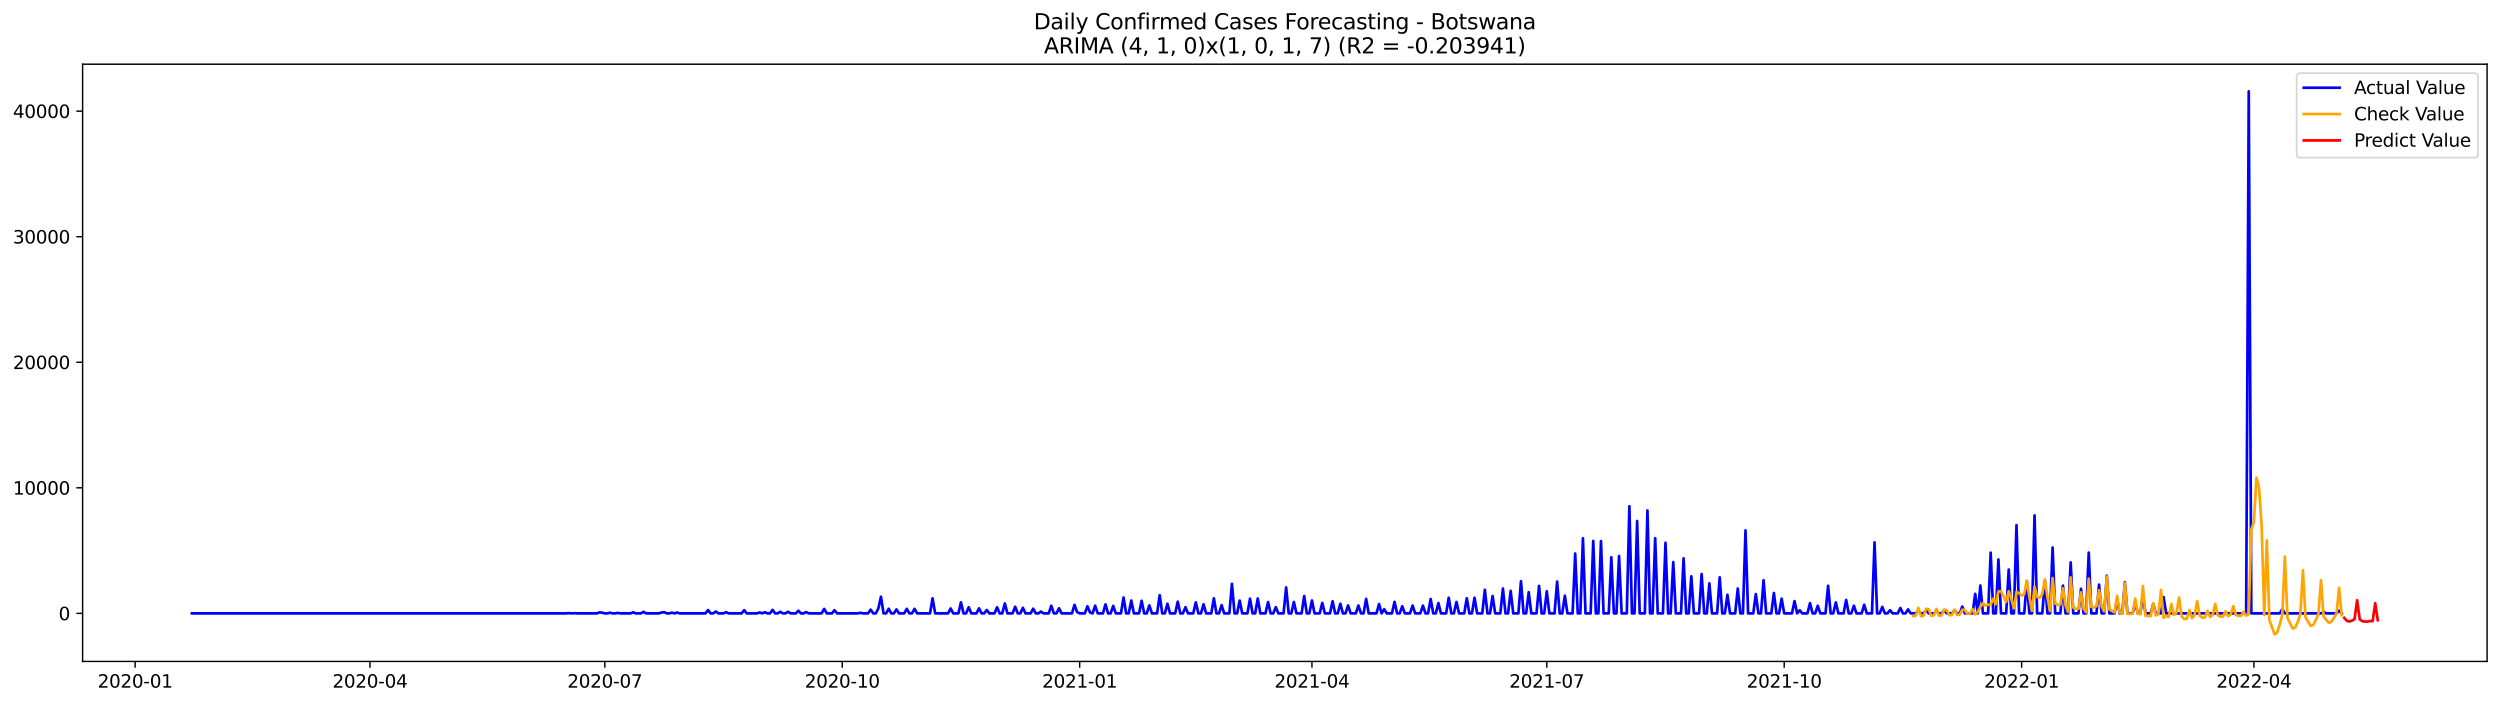 <?xml version="1.0" encoding="utf-8" standalone="no"?>
<!DOCTYPE svg PUBLIC "-//W3C//DTD SVG 1.1//EN"
  "http://www.w3.org/Graphics/SVG/1.1/DTD/svg11.dtd">
<svg xmlns:xlink="http://www.w3.org/1999/xlink" width="1392.412pt" height="392.274pt" viewBox="0 0 1392.412 392.274" xmlns="http://www.w3.org/2000/svg" version="1.1">
 <defs>
  <style type="text/css">*{stroke-linejoin: round; stroke-linecap: butt}</style>
 </defs>
 <g id="figure_1">
  <g id="patch_1">
   <path d="M 0 392.274 
L 1392.412 392.274 
L 1392.412 0 
L 0 0 
z
" style="fill: #ffffff"/>
  </g>
  <g id="axes_1">
   <g id="patch_2">
    <path d="M 46.013 368.396 
L 1385.213 368.396 
L 1385.213 35.755 
L 46.013 35.755 
z
" style="fill: #ffffff"/>
   </g>
   <g id="matplotlib.axis_1">
    <g id="xtick_1">
     <g id="line2d_1">
      <defs>
       <path id="m01d518f353" d="M 0 0 
L 0 3.5 
" style="stroke: #000000; stroke-width: 0.8"/>
      </defs>
      <g>
       <use xlink:href="#m01d518f353" x="75.263" y="368.396" style="stroke: #000000; stroke-width: 0.8"/>
      </g>
     </g>
     <g id="text_1">
      <!-- 2020-01 -->
      <g transform="translate(54.372 382.994)scale(0.1 -0.1)">
       <defs>
        <path id="DejaVuSans-32" d="M 1228 531 
L 3431 531 
L 3431 0 
L 469 0 
L 469 531 
Q 828 903 1448 1529 
Q 2069 2156 2228 2338 
Q 2531 2678 2651 2914 
Q 2772 3150 2772 3378 
Q 2772 3750 2511 3984 
Q 2250 4219 1831 4219 
Q 1534 4219 1204 4116 
Q 875 4013 500 3803 
L 500 4441 
Q 881 4594 1212 4672 
Q 1544 4750 1819 4750 
Q 2544 4750 2975 4387 
Q 3406 4025 3406 3419 
Q 3406 3131 3298 2873 
Q 3191 2616 2906 2266 
Q 2828 2175 2409 1742 
Q 1991 1309 1228 531 
z
" transform="scale(0.016)"/>
        <path id="DejaVuSans-30" d="M 2034 4250 
Q 1547 4250 1301 3770 
Q 1056 3291 1056 2328 
Q 1056 1369 1301 889 
Q 1547 409 2034 409 
Q 2525 409 2770 889 
Q 3016 1369 3016 2328 
Q 3016 3291 2770 3770 
Q 2525 4250 2034 4250 
z
M 2034 4750 
Q 2819 4750 3233 4129 
Q 3647 3509 3647 2328 
Q 3647 1150 3233 529 
Q 2819 -91 2034 -91 
Q 1250 -91 836 529 
Q 422 1150 422 2328 
Q 422 3509 836 4129 
Q 1250 4750 2034 4750 
z
" transform="scale(0.016)"/>
        <path id="DejaVuSans-2d" d="M 313 2009 
L 1997 2009 
L 1997 1497 
L 313 1497 
L 313 2009 
z
" transform="scale(0.016)"/>
        <path id="DejaVuSans-31" d="M 794 531 
L 1825 531 
L 1825 4091 
L 703 3866 
L 703 4441 
L 1819 4666 
L 2450 4666 
L 2450 531 
L 3481 531 
L 3481 0 
L 794 0 
L 794 531 
z
" transform="scale(0.016)"/>
       </defs>
       <use xlink:href="#DejaVuSans-32"/>
       <use xlink:href="#DejaVuSans-30" x="63.623"/>
       <use xlink:href="#DejaVuSans-32" x="127.246"/>
       <use xlink:href="#DejaVuSans-30" x="190.869"/>
       <use xlink:href="#DejaVuSans-2d" x="254.492"/>
       <use xlink:href="#DejaVuSans-30" x="290.576"/>
       <use xlink:href="#DejaVuSans-31" x="354.199"/>
      </g>
     </g>
    </g>
    <g id="xtick_2">
     <g id="line2d_2">
      <g>
       <use xlink:href="#m01d518f353" x="206.064" y="368.396" style="stroke: #000000; stroke-width: 0.8"/>
      </g>
     </g>
     <g id="text_2">
      <!-- 2020-04 -->
      <g transform="translate(185.173 382.994)scale(0.1 -0.1)">
       <defs>
        <path id="DejaVuSans-34" d="M 2419 4116 
L 825 1625 
L 2419 1625 
L 2419 4116 
z
M 2253 4666 
L 3047 4666 
L 3047 1625 
L 3713 1625 
L 3713 1100 
L 3047 1100 
L 3047 0 
L 2419 0 
L 2419 1100 
L 313 1100 
L 313 1709 
L 2253 4666 
z
" transform="scale(0.016)"/>
       </defs>
       <use xlink:href="#DejaVuSans-32"/>
       <use xlink:href="#DejaVuSans-30" x="63.623"/>
       <use xlink:href="#DejaVuSans-32" x="127.246"/>
       <use xlink:href="#DejaVuSans-30" x="190.869"/>
       <use xlink:href="#DejaVuSans-2d" x="254.492"/>
       <use xlink:href="#DejaVuSans-30" x="290.576"/>
       <use xlink:href="#DejaVuSans-34" x="354.199"/>
      </g>
     </g>
    </g>
    <g id="xtick_3">
     <g id="line2d_3">
      <g>
       <use xlink:href="#m01d518f353" x="336.865" y="368.396" style="stroke: #000000; stroke-width: 0.8"/>
      </g>
     </g>
     <g id="text_3">
      <!-- 2020-07 -->
      <g transform="translate(315.973 382.994)scale(0.1 -0.1)">
       <defs>
        <path id="DejaVuSans-37" d="M 525 4666 
L 3525 4666 
L 3525 4397 
L 1831 0 
L 1172 0 
L 2766 4134 
L 525 4134 
L 525 4666 
z
" transform="scale(0.016)"/>
       </defs>
       <use xlink:href="#DejaVuSans-32"/>
       <use xlink:href="#DejaVuSans-30" x="63.623"/>
       <use xlink:href="#DejaVuSans-32" x="127.246"/>
       <use xlink:href="#DejaVuSans-30" x="190.869"/>
       <use xlink:href="#DejaVuSans-2d" x="254.492"/>
       <use xlink:href="#DejaVuSans-30" x="290.576"/>
       <use xlink:href="#DejaVuSans-37" x="354.199"/>
      </g>
     </g>
    </g>
    <g id="xtick_4">
     <g id="line2d_4">
      <g>
       <use xlink:href="#m01d518f353" x="469.103" y="368.396" style="stroke: #000000; stroke-width: 0.8"/>
      </g>
     </g>
     <g id="text_4">
      <!-- 2020-10 -->
      <g transform="translate(448.212 382.994)scale(0.1 -0.1)">
       <use xlink:href="#DejaVuSans-32"/>
       <use xlink:href="#DejaVuSans-30" x="63.623"/>
       <use xlink:href="#DejaVuSans-32" x="127.246"/>
       <use xlink:href="#DejaVuSans-30" x="190.869"/>
       <use xlink:href="#DejaVuSans-2d" x="254.492"/>
       <use xlink:href="#DejaVuSans-31" x="290.576"/>
       <use xlink:href="#DejaVuSans-30" x="354.199"/>
      </g>
     </g>
    </g>
    <g id="xtick_5">
     <g id="line2d_5">
      <g>
       <use xlink:href="#m01d518f353" x="601.341" y="368.396" style="stroke: #000000; stroke-width: 0.8"/>
      </g>
     </g>
     <g id="text_5">
      <!-- 2021-01 -->
      <g transform="translate(580.45 382.994)scale(0.1 -0.1)">
       <use xlink:href="#DejaVuSans-32"/>
       <use xlink:href="#DejaVuSans-30" x="63.623"/>
       <use xlink:href="#DejaVuSans-32" x="127.246"/>
       <use xlink:href="#DejaVuSans-31" x="190.869"/>
       <use xlink:href="#DejaVuSans-2d" x="254.492"/>
       <use xlink:href="#DejaVuSans-30" x="290.576"/>
       <use xlink:href="#DejaVuSans-31" x="354.199"/>
      </g>
     </g>
    </g>
    <g id="xtick_6">
     <g id="line2d_6">
      <g>
       <use xlink:href="#m01d518f353" x="730.705" y="368.396" style="stroke: #000000; stroke-width: 0.8"/>
      </g>
     </g>
     <g id="text_6">
      <!-- 2021-04 -->
      <g transform="translate(709.814 382.994)scale(0.1 -0.1)">
       <use xlink:href="#DejaVuSans-32"/>
       <use xlink:href="#DejaVuSans-30" x="63.623"/>
       <use xlink:href="#DejaVuSans-32" x="127.246"/>
       <use xlink:href="#DejaVuSans-31" x="190.869"/>
       <use xlink:href="#DejaVuSans-2d" x="254.492"/>
       <use xlink:href="#DejaVuSans-30" x="290.576"/>
       <use xlink:href="#DejaVuSans-34" x="354.199"/>
      </g>
     </g>
    </g>
    <g id="xtick_7">
     <g id="line2d_7">
      <g>
       <use xlink:href="#m01d518f353" x="861.506" y="368.396" style="stroke: #000000; stroke-width: 0.8"/>
      </g>
     </g>
     <g id="text_7">
      <!-- 2021-07 -->
      <g transform="translate(840.614 382.994)scale(0.1 -0.1)">
       <use xlink:href="#DejaVuSans-32"/>
       <use xlink:href="#DejaVuSans-30" x="63.623"/>
       <use xlink:href="#DejaVuSans-32" x="127.246"/>
       <use xlink:href="#DejaVuSans-31" x="190.869"/>
       <use xlink:href="#DejaVuSans-2d" x="254.492"/>
       <use xlink:href="#DejaVuSans-30" x="290.576"/>
       <use xlink:href="#DejaVuSans-37" x="354.199"/>
      </g>
     </g>
    </g>
    <g id="xtick_8">
     <g id="line2d_8">
      <g>
       <use xlink:href="#m01d518f353" x="993.744" y="368.396" style="stroke: #000000; stroke-width: 0.8"/>
      </g>
     </g>
     <g id="text_8">
      <!-- 2021-10 -->
      <g transform="translate(972.853 382.994)scale(0.1 -0.1)">
       <use xlink:href="#DejaVuSans-32"/>
       <use xlink:href="#DejaVuSans-30" x="63.623"/>
       <use xlink:href="#DejaVuSans-32" x="127.246"/>
       <use xlink:href="#DejaVuSans-31" x="190.869"/>
       <use xlink:href="#DejaVuSans-2d" x="254.492"/>
       <use xlink:href="#DejaVuSans-31" x="290.576"/>
       <use xlink:href="#DejaVuSans-30" x="354.199"/>
      </g>
     </g>
    </g>
    <g id="xtick_9">
     <g id="line2d_9">
      <g>
       <use xlink:href="#m01d518f353" x="1125.982" y="368.396" style="stroke: #000000; stroke-width: 0.8"/>
      </g>
     </g>
     <g id="text_9">
      <!-- 2022-01 -->
      <g transform="translate(1105.091 382.994)scale(0.1 -0.1)">
       <use xlink:href="#DejaVuSans-32"/>
       <use xlink:href="#DejaVuSans-30" x="63.623"/>
       <use xlink:href="#DejaVuSans-32" x="127.246"/>
       <use xlink:href="#DejaVuSans-32" x="190.869"/>
       <use xlink:href="#DejaVuSans-2d" x="254.492"/>
       <use xlink:href="#DejaVuSans-30" x="290.576"/>
       <use xlink:href="#DejaVuSans-31" x="354.199"/>
      </g>
     </g>
    </g>
    <g id="xtick_10">
     <g id="line2d_10">
      <g>
       <use xlink:href="#m01d518f353" x="1255.346" y="368.396" style="stroke: #000000; stroke-width: 0.8"/>
      </g>
     </g>
     <g id="text_10">
      <!-- 2022-04 -->
      <g transform="translate(1234.454 382.994)scale(0.1 -0.1)">
       <use xlink:href="#DejaVuSans-32"/>
       <use xlink:href="#DejaVuSans-30" x="63.623"/>
       <use xlink:href="#DejaVuSans-32" x="127.246"/>
       <use xlink:href="#DejaVuSans-32" x="190.869"/>
       <use xlink:href="#DejaVuSans-2d" x="254.492"/>
       <use xlink:href="#DejaVuSans-30" x="290.576"/>
       <use xlink:href="#DejaVuSans-34" x="354.199"/>
      </g>
     </g>
    </g>
   </g>
   <g id="matplotlib.axis_2">
    <g id="ytick_1">
     <g id="line2d_11">
      <defs>
       <path id="m089f2772fc" d="M 0 0 
L -3.5 0 
" style="stroke: #000000; stroke-width: 0.8"/>
      </defs>
      <g>
       <use xlink:href="#m089f2772fc" x="46.013" y="341.623" style="stroke: #000000; stroke-width: 0.8"/>
      </g>
     </g>
     <g id="text_11">
      <!-- 0 -->
      <g transform="translate(32.65 345.422)scale(0.1 -0.1)">
       <use xlink:href="#DejaVuSans-30"/>
      </g>
     </g>
    </g>
    <g id="ytick_2">
     <g id="line2d_12">
      <g>
       <use xlink:href="#m089f2772fc" x="46.013" y="271.691" style="stroke: #000000; stroke-width: 0.8"/>
      </g>
     </g>
     <g id="text_12">
      <!-- 10000 -->
      <g transform="translate(7.2 275.49)scale(0.1 -0.1)">
       <use xlink:href="#DejaVuSans-31"/>
       <use xlink:href="#DejaVuSans-30" x="63.623"/>
       <use xlink:href="#DejaVuSans-30" x="127.246"/>
       <use xlink:href="#DejaVuSans-30" x="190.869"/>
       <use xlink:href="#DejaVuSans-30" x="254.492"/>
      </g>
     </g>
    </g>
    <g id="ytick_3">
     <g id="line2d_13">
      <g>
       <use xlink:href="#m089f2772fc" x="46.013" y="201.76" style="stroke: #000000; stroke-width: 0.8"/>
      </g>
     </g>
     <g id="text_13">
      <!-- 20000 -->
      <g transform="translate(7.2 205.559)scale(0.1 -0.1)">
       <use xlink:href="#DejaVuSans-32"/>
       <use xlink:href="#DejaVuSans-30" x="63.623"/>
       <use xlink:href="#DejaVuSans-30" x="127.246"/>
       <use xlink:href="#DejaVuSans-30" x="190.869"/>
       <use xlink:href="#DejaVuSans-30" x="254.492"/>
      </g>
     </g>
    </g>
    <g id="ytick_4">
     <g id="line2d_14">
      <g>
       <use xlink:href="#m089f2772fc" x="46.013" y="131.828" style="stroke: #000000; stroke-width: 0.8"/>
      </g>
     </g>
     <g id="text_14">
      <!-- 30000 -->
      <g transform="translate(7.2 135.627)scale(0.1 -0.1)">
       <defs>
        <path id="DejaVuSans-33" d="M 2597 2516 
Q 3050 2419 3304 2112 
Q 3559 1806 3559 1356 
Q 3559 666 3084 287 
Q 2609 -91 1734 -91 
Q 1441 -91 1130 -33 
Q 819 25 488 141 
L 488 750 
Q 750 597 1062 519 
Q 1375 441 1716 441 
Q 2309 441 2620 675 
Q 2931 909 2931 1356 
Q 2931 1769 2642 2001 
Q 2353 2234 1838 2234 
L 1294 2234 
L 1294 2753 
L 1863 2753 
Q 2328 2753 2575 2939 
Q 2822 3125 2822 3475 
Q 2822 3834 2567 4026 
Q 2313 4219 1838 4219 
Q 1578 4219 1281 4162 
Q 984 4106 628 3988 
L 628 4550 
Q 988 4650 1302 4700 
Q 1616 4750 1894 4750 
Q 2613 4750 3031 4423 
Q 3450 4097 3450 3541 
Q 3450 3153 3228 2886 
Q 3006 2619 2597 2516 
z
" transform="scale(0.016)"/>
       </defs>
       <use xlink:href="#DejaVuSans-33"/>
       <use xlink:href="#DejaVuSans-30" x="63.623"/>
       <use xlink:href="#DejaVuSans-30" x="127.246"/>
       <use xlink:href="#DejaVuSans-30" x="190.869"/>
       <use xlink:href="#DejaVuSans-30" x="254.492"/>
      </g>
     </g>
    </g>
    <g id="ytick_5">
     <g id="line2d_15">
      <g>
       <use xlink:href="#m089f2772fc" x="46.013" y="61.897" style="stroke: #000000; stroke-width: 0.8"/>
      </g>
     </g>
     <g id="text_15">
      <!-- 40000 -->
      <g transform="translate(7.2 65.696)scale(0.1 -0.1)">
       <use xlink:href="#DejaVuSans-34"/>
       <use xlink:href="#DejaVuSans-30" x="63.623"/>
       <use xlink:href="#DejaVuSans-30" x="127.246"/>
       <use xlink:href="#DejaVuSans-30" x="190.869"/>
       <use xlink:href="#DejaVuSans-30" x="254.492"/>
      </g>
     </g>
    </g>
   </g>
   <g id="line2d_16">
    <path d="M 106.885 341.623 
L 315.304 341.623 
L 316.742 341.49 
L 318.179 341.623 
L 319.616 341.553 
L 322.491 341.623 
L 332.553 341.623 
L 333.99 341.042 
L 335.427 341.259 
L 336.865 341.623 
L 338.302 341.623 
L 339.74 341.273 
L 341.177 341.623 
L 342.614 341.623 
L 344.052 341.364 
L 345.489 341.623 
L 351.239 341.623 
L 352.676 341.028 
L 354.113 341.623 
L 356.988 341.623 
L 358.425 340.762 
L 359.863 341.623 
L 367.05 341.623 
L 368.487 341.133 
L 369.924 340.965 
L 371.362 341.623 
L 372.799 341.623 
L 374.237 341.252 
L 375.674 341.623 
L 377.111 341.168 
L 378.549 341.623 
L 392.922 341.623 
L 394.36 339.79 
L 395.797 341.623 
L 397.234 341.623 
L 398.672 340.588 
L 400.109 341.623 
L 402.984 341.623 
L 404.421 340.965 
L 405.859 341.623 
L 413.046 341.623 
L 414.483 339.846 
L 415.92 341.623 
L 421.67 341.623 
L 423.107 341.126 
L 424.545 341.623 
L 425.982 340.986 
L 427.419 341.623 
L 428.857 341.623 
L 430.294 339.679 
L 431.731 341.623 
L 433.169 341.623 
L 434.606 340.755 
L 436.044 341.623 
L 437.481 341.623 
L 438.918 340.741 
L 440.356 341.623 
L 443.23 341.623 
L 444.668 340.147 
L 446.105 341.623 
L 447.543 341.623 
L 448.98 340.895 
L 450.417 341.623 
L 457.604 341.623 
L 459.042 339.147 
L 460.479 341.623 
L 463.354 341.623 
L 464.791 339.867 
L 466.228 341.623 
L 477.727 341.623 
L 479.165 341.294 
L 480.602 341.623 
L 483.477 341.623 
L 484.914 339.553 
L 486.352 341.623 
L 487.789 341.623 
L 489.226 338.832 
L 490.664 332.336 
L 492.101 341.623 
L 493.538 341.623 
L 494.976 339.056 
L 496.413 341.623 
L 497.851 341.623 
L 499.288 339.427 
L 500.725 341.623 
L 503.6 341.623 
L 505.037 339.105 
L 506.475 341.623 
L 507.912 341.623 
L 509.35 339.112 
L 510.787 341.623 
L 517.974 341.623 
L 519.411 333.28 
L 520.849 341.623 
L 528.035 341.623 
L 529.473 338.895 
L 530.91 341.623 
L 533.785 341.623 
L 535.222 335.483 
L 536.66 341.623 
L 538.097 341.623 
L 539.534 338.189 
L 540.972 341.623 
L 543.846 341.623 
L 545.284 338.839 
L 546.721 341.623 
L 548.159 341.623 
L 549.596 339.762 
L 551.033 341.623 
L 553.908 341.623 
L 555.345 338.238 
L 556.783 341.623 
L 558.22 341.623 
L 559.658 336.105 
L 561.095 341.623 
L 563.97 341.623 
L 565.407 337.937 
L 566.844 341.623 
L 568.282 341.623 
L 569.719 338.525 
L 571.157 341.623 
L 574.031 341.623 
L 575.469 339.021 
L 576.906 341.623 
L 578.343 341.623 
L 579.781 340.637 
L 581.218 341.623 
L 584.093 341.623 
L 585.53 337.371 
L 586.968 341.623 
L 588.405 341.623 
L 589.842 338.804 
L 591.28 341.623 
L 597.029 341.623 
L 598.467 336.902 
L 599.904 340.888 
L 601.341 341.623 
L 604.216 341.623 
L 605.654 337.685 
L 607.091 341.119 
L 608.528 341.623 
L 609.966 337.357 
L 611.403 341.623 
L 614.278 341.623 
L 615.715 336.602 
L 617.152 341.623 
L 618.59 341.623 
L 620.027 337.448 
L 621.465 341.623 
L 624.339 341.623 
L 625.777 332.776 
L 627.214 341.623 
L 628.651 341.623 
L 630.089 334.462 
L 631.526 341.623 
L 634.401 341.623 
L 635.838 334.602 
L 637.276 341.623 
L 638.713 341.623 
L 640.15 337.182 
L 641.588 341.623 
L 644.463 341.623 
L 645.9 331.518 
L 647.337 341.623 
L 648.775 341.623 
L 650.212 336.273 
L 651.649 341.623 
L 654.524 341.623 
L 655.962 335.105 
L 657.399 341.623 
L 658.836 341.623 
L 660.274 338.189 
L 661.711 341.623 
L 664.586 341.623 
L 666.023 335.497 
L 667.461 341.623 
L 668.898 341.623 
L 670.335 336.574 
L 671.773 341.623 
L 674.647 341.623 
L 676.085 333.252 
L 677.522 341.623 
L 678.96 341.623 
L 680.397 337.077 
L 681.834 341.623 
L 684.709 341.623 
L 686.146 325.147 
L 687.584 341.623 
L 689.021 341.623 
L 690.458 334.497 
L 691.896 341.623 
L 694.771 341.623 
L 696.208 333.469 
L 697.645 341.623 
L 699.083 341.623 
L 700.52 333.329 
L 701.957 341.623 
L 704.832 341.623 
L 706.27 335.322 
L 707.707 341.623 
L 709.144 341.623 
L 710.582 338.168 
L 712.019 341.623 
L 714.894 341.623 
L 716.331 327.175 
L 717.769 341.623 
L 719.206 341.623 
L 720.643 335.28 
L 722.081 341.623 
L 724.955 341.623 
L 726.393 331.958 
L 727.83 341.623 
L 729.268 341.623 
L 730.705 334.42 
L 732.142 341.623 
L 735.017 341.623 
L 736.454 335.804 
L 737.892 341.623 
L 740.767 341.623 
L 742.204 334.881 
L 743.641 341.623 
L 745.079 341.623 
L 746.516 336.238 
L 747.953 341.623 
L 749.391 341.623 
L 750.828 337.21 
L 752.265 341.623 
L 755.14 341.623 
L 756.578 337.238 
L 758.015 341.623 
L 759.452 341.623 
L 760.89 333.56 
L 762.327 341.623 
L 766.639 341.623 
L 768.077 336.413 
L 769.514 341.623 
L 770.951 339.287 
L 772.389 341.623 
L 775.263 341.623 
L 776.701 335.21 
L 778.138 341.623 
L 779.576 341.623 
L 781.013 337.665 
L 782.45 341.623 
L 785.325 341.623 
L 786.762 337.259 
L 788.2 341.623 
L 791.075 341.623 
L 792.512 337.322 
L 793.949 341.623 
L 795.387 341.623 
L 796.824 333.622 
L 798.261 341.623 
L 799.699 341.623 
L 801.136 335.888 
L 802.574 341.623 
L 805.448 341.623 
L 806.886 332.916 
L 808.323 341.623 
L 809.76 341.623 
L 811.198 335.287 
L 812.635 341.623 
L 815.51 341.623 
L 816.947 333.217 
L 818.385 341.623 
L 819.822 341.623 
L 821.259 332.923 
L 822.697 341.623 
L 825.572 341.623 
L 827.009 328.489 
L 828.446 341.623 
L 829.884 341.623 
L 831.321 331.937 
L 832.758 341.623 
L 835.633 341.623 
L 837.07 327.797 
L 838.508 341.623 
L 839.945 341.623 
L 841.383 329.105 
L 842.82 341.623 
L 845.695 341.623 
L 847.132 323.713 
L 848.569 341.623 
L 850.007 341.623 
L 851.444 329.846 
L 852.882 341.623 
L 855.756 341.623 
L 857.194 326.322 
L 858.631 341.623 
L 860.068 341.623 
L 861.506 329.294 
L 862.943 341.623 
L 865.818 341.623 
L 867.255 323.902 
L 868.693 341.623 
L 870.13 341.623 
L 871.567 331.755 
L 873.005 341.623 
L 875.88 341.623 
L 877.317 308.3 
L 878.754 341.623 
L 880.192 341.623 
L 881.629 299.804 
L 883.066 341.623 
L 885.941 341.623 
L 887.379 301.279 
L 888.816 341.623 
L 890.253 341.623 
L 891.691 301.377 
L 893.128 341.623 
L 896.003 341.623 
L 897.44 310.384 
L 898.877 341.623 
L 900.315 341.623 
L 901.752 309.692 
L 903.19 341.623 
L 906.064 341.623 
L 907.502 281.971 
L 908.939 341.623 
L 910.376 341.623 
L 911.814 290.195 
L 913.251 341.623 
L 916.126 341.623 
L 917.563 284.3 
L 919.001 341.623 
L 920.438 341.623 
L 921.875 299.755 
L 923.313 341.623 
L 926.188 341.623 
L 927.625 302.307 
L 929.062 341.623 
L 930.5 341.623 
L 931.937 313.084 
L 933.374 341.623 
L 936.249 341.623 
L 937.687 310.986 
L 939.124 341.623 
L 940.561 341.623 
L 941.999 320.986 
L 943.436 341.623 
L 946.311 341.623 
L 947.748 319.706 
L 949.186 341.623 
L 950.623 341.623 
L 952.06 324.909 
L 953.498 341.623 
L 956.372 341.623 
L 957.81 321.559 
L 959.247 341.623 
L 960.685 341.623 
L 962.122 331.28 
L 963.559 341.623 
L 966.434 341.623 
L 967.871 327.783 
L 969.309 341.623 
L 970.746 341.623 
L 972.183 295.412 
L 973.621 341.623 
L 976.496 341.623 
L 977.933 330.881 
L 979.37 341.623 
L 980.808 341.623 
L 982.245 323.168 
L 983.682 341.623 
L 986.557 341.623 
L 987.995 330.273 
L 989.432 341.623 
L 990.869 341.623 
L 992.307 333.441 
L 993.744 341.623 
L 998.056 341.623 
L 999.494 334.79 
L 1000.931 341.623 
L 1002.368 339.937 
L 1003.806 341.623 
L 1006.68 341.623 
L 1008.118 335.937 
L 1009.555 341.623 
L 1010.993 341.623 
L 1012.43 337.392 
L 1013.867 341.623 
L 1016.742 341.623 
L 1018.179 326.273 
L 1019.617 341.623 
L 1021.054 341.623 
L 1022.492 335.553 
L 1023.929 341.623 
L 1026.804 341.623 
L 1028.241 334.168 
L 1029.678 341.623 
L 1031.116 341.623 
L 1032.553 337.364 
L 1033.991 341.623 
L 1036.865 341.623 
L 1038.303 336.818 
L 1039.74 341.623 
L 1042.615 341.623 
L 1044.052 302.083 
L 1045.489 341.623 
L 1046.927 341.623 
L 1048.364 338.028 
L 1049.802 341.623 
L 1051.239 341.623 
L 1052.676 339.86 
L 1054.114 341.623 
L 1056.988 341.623 
L 1058.426 338.63 
L 1059.863 341.623 
L 1061.301 341.623 
L 1062.738 339.413 
L 1064.175 341.623 
L 1067.05 341.623 
L 1068.487 340.175 
L 1069.925 341.623 
L 1071.362 341.623 
L 1072.8 339.825 
L 1074.237 341.623 
L 1077.112 341.623 
L 1078.549 340.511 
L 1079.986 341.623 
L 1081.424 341.623 
L 1082.861 339.986 
L 1084.299 341.623 
L 1087.173 341.623 
L 1088.611 339.874 
L 1090.048 341.623 
L 1091.485 341.623 
L 1092.923 337.86 
L 1094.36 341.623 
L 1098.672 341.623 
L 1100.11 330.755 
L 1101.547 341.623 
L 1102.984 326.098 
L 1104.422 341.623 
L 1107.297 341.623 
L 1108.734 307.797 
L 1110.171 341.623 
L 1111.609 341.623 
L 1113.046 311.601 
L 1114.483 341.623 
L 1117.358 341.623 
L 1118.795 317.231 
L 1120.233 341.623 
L 1121.67 341.623 
L 1123.108 292.482 
L 1124.545 341.623 
L 1127.42 341.623 
L 1128.857 323.832 
L 1130.294 341.623 
L 1131.732 341.623 
L 1133.169 287.062 
L 1134.607 341.623 
L 1137.481 341.623 
L 1138.919 323.601 
L 1140.356 341.623 
L 1141.793 341.623 
L 1143.231 304.937 
L 1144.668 341.623 
L 1147.543 341.623 
L 1148.98 326.175 
L 1150.418 341.623 
L 1151.855 341.623 
L 1153.292 313.237 
L 1154.73 341.623 
L 1157.605 341.623 
L 1159.042 327.93 
L 1160.479 341.623 
L 1161.917 341.623 
L 1163.354 307.762 
L 1164.791 341.623 
L 1167.666 341.623 
L 1169.104 325.608 
L 1170.541 341.623 
L 1171.978 341.623 
L 1173.416 320.608 
L 1174.853 341.623 
L 1177.728 341.623 
L 1179.165 333.748 
L 1180.603 341.623 
L 1182.04 341.623 
L 1183.477 324.224 
L 1184.915 341.623 
L 1187.789 341.623 
L 1189.227 335.776 
L 1190.664 341.623 
L 1192.101 341.623 
L 1193.539 331.678 
L 1194.976 341.623 
L 1197.851 341.623 
L 1199.288 336.455 
L 1200.726 341.623 
L 1203.6 341.623 
L 1205.038 332.546 
L 1206.475 341.623 
L 1251.034 341.623 
L 1252.471 50.876 
L 1253.909 341.623 
L 1269.72 341.623 
L 1271.157 339.294 
L 1272.594 341.623 
L 1292.718 341.623 
L 1294.155 340.748 
L 1295.592 341.623 
L 1301.342 341.623 
L 1302.779 340.112 
L 1304.217 341.623 
L 1304.217 341.623 
" clip-path="url(#p3ccac9f587)" style="fill: none; stroke: #0000ff; stroke-width: 1.5; stroke-linecap: square"/>
   </g>
   <g id="line2d_17">
    <path d="M 1065.613 343.067 
L 1067.05 342.911 
L 1068.487 338.557 
L 1069.925 343.251 
L 1071.362 342.928 
L 1072.8 339.078 
L 1074.237 339.398 
L 1075.674 342.982 
L 1077.112 342.671 
L 1078.549 339.112 
L 1079.986 342.942 
L 1081.424 342.663 
L 1082.861 339.465 
L 1084.299 339.961 
L 1085.736 342.703 
L 1087.173 342.429 
L 1088.611 339.534 
L 1090.048 342.527 
L 1091.485 342.293 
L 1092.923 339.538 
L 1094.36 339.824 
L 1095.798 341.929 
L 1097.235 341.644 
L 1098.672 339.214 
L 1100.11 342.183 
L 1101.547 340.791 
L 1102.984 337.978 
L 1104.422 335.947 
L 1105.859 337.32 
L 1107.297 336.659 
L 1108.734 336.817 
L 1110.171 333.455 
L 1111.609 336.459 
L 1113.046 329.468 
L 1114.483 329.228 
L 1117.358 335.245 
L 1118.795 329.278 
L 1120.233 333.681 
L 1121.67 338.787 
L 1123.108 329.725 
L 1124.545 330.378 
L 1125.982 331.656 
L 1127.42 330.966 
L 1128.857 323.363 
L 1130.294 332.582 
L 1131.732 340.225 
L 1133.169 326.703 
L 1134.607 332.576 
L 1136.044 332.938 
L 1137.481 330.834 
L 1138.919 322.667 
L 1140.356 332.775 
L 1141.793 340.224 
L 1143.231 321.968 
L 1144.668 336.165 
L 1146.106 336.946 
L 1147.543 336.746 
L 1148.98 327.666 
L 1150.418 337.099 
L 1151.855 340.717 
L 1153.292 321.579 
L 1154.73 338.41 
L 1156.167 339.074 
L 1157.605 339.193 
L 1159.042 329.93 
L 1160.479 339.024 
L 1161.917 340.992 
L 1163.354 322.295 
L 1164.791 338.039 
L 1166.229 338.299 
L 1167.666 337.639 
L 1169.104 328.738 
L 1170.541 337.77 
L 1171.978 340.507 
L 1173.416 321.041 
L 1174.853 339.471 
L 1176.29 340.224 
L 1177.728 341.145 
L 1179.165 331.845 
L 1180.603 341.281 
L 1182.04 341.955 
L 1183.477 324.591 
L 1184.915 341.864 
L 1186.352 341.959 
L 1187.789 341.713 
L 1189.227 333.412 
L 1190.664 341.844 
L 1192.101 342.114 
L 1193.539 326.413 
L 1194.976 343.015 
L 1197.851 343.246 
L 1199.288 335.92 
L 1200.726 342.788 
L 1202.163 342.028 
L 1203.6 328.558 
L 1205.038 344.09 
L 1206.475 343.068 
L 1207.913 343.647 
L 1209.35 336.322 
L 1210.787 342.501 
L 1212.225 341.275 
L 1213.662 332.811 
L 1215.099 343.389 
L 1216.537 344.749 
L 1217.974 344.648 
L 1219.412 339.723 
L 1220.849 344.316 
L 1222.286 342.716 
L 1223.724 334.842 
L 1225.161 342.982 
L 1226.598 344.028 
L 1228.036 343.95 
L 1229.473 340.161 
L 1230.911 343.695 
L 1232.348 342.464 
L 1233.785 336.405 
L 1235.223 342.668 
L 1236.66 343.474 
L 1238.097 343.414 
L 1239.535 340.498 
L 1240.972 343.217 
L 1242.41 342.27 
L 1243.847 337.608 
L 1245.284 342.427 
L 1246.722 343.047 
L 1248.159 343.001 
L 1249.596 340.757 
L 1251.034 342.849 
L 1252.471 342.121 
L 1253.909 294.934 
L 1255.346 290.603 
L 1256.783 266.066 
L 1258.221 271.732 
L 1259.658 293.051 
L 1261.095 342.567 
L 1262.533 301.004 
L 1263.97 345.394 
L 1266.845 353.276 
L 1268.282 352.444 
L 1269.72 347.866 
L 1271.157 342.349 
L 1272.594 310.02 
L 1274.032 344.111 
L 1276.906 350.021 
L 1278.344 349.566 
L 1279.781 346.427 
L 1281.219 341.853 
L 1282.656 317.624 
L 1284.093 343.914 
L 1286.968 348.602 
L 1288.405 348.084 
L 1289.843 345.319 
L 1291.28 341.8 
L 1292.718 323.157 
L 1294.155 343.386 
L 1297.03 346.837 
L 1298.467 346.364 
L 1299.904 344.253 
L 1301.342 341.615 
L 1302.779 327.414 
L 1304.217 342.629 
L 1304.217 342.629 
" clip-path="url(#p3ccac9f587)" style="fill: none; stroke: #ffa500; stroke-width: 1.5; stroke-linecap: square"/>
   </g>
   <g id="line2d_18">
    <path d="M 1305.654 344.144 
L 1307.091 345.756 
L 1308.529 346.179 
L 1309.966 345.674 
L 1311.403 344.87 
L 1312.841 334.309 
L 1314.278 344.945 
L 1315.716 345.957 
L 1317.153 346.176 
L 1318.59 346.214 
L 1320.028 345.888 
L 1321.465 345.997 
L 1322.902 335.925 
L 1324.34 345.434 
" clip-path="url(#p3ccac9f587)" style="fill: none; stroke: #ff0000; stroke-width: 1.5; stroke-linecap: square"/>
   </g>
   <g id="patch_3">
    <path d="M 46.013 368.396 
L 46.013 35.755 
" style="fill: none; stroke: #000000; stroke-width: 0.8; stroke-linejoin: miter; stroke-linecap: square"/>
   </g>
   <g id="patch_4">
    <path d="M 1385.213 368.396 
L 1385.213 35.755 
" style="fill: none; stroke: #000000; stroke-width: 0.8; stroke-linejoin: miter; stroke-linecap: square"/>
   </g>
   <g id="patch_5">
    <path d="M 46.013 368.396 
L 1385.213 368.396 
" style="fill: none; stroke: #000000; stroke-width: 0.8; stroke-linejoin: miter; stroke-linecap: square"/>
   </g>
   <g id="patch_6">
    <path d="M 46.013 35.755 
L 1385.213 35.755 
" style="fill: none; stroke: #000000; stroke-width: 0.8; stroke-linejoin: miter; stroke-linecap: square"/>
   </g>
   <g id="text_16">
    <!-- Daily Confirmed Cases Forecasting - Botswana -->
    <g transform="translate(575.783 16.318)scale(0.12 -0.12)">
     <defs>
      <path id="DejaVuSans-44" d="M 1259 4147 
L 1259 519 
L 2022 519 
Q 2988 519 3436 956 
Q 3884 1394 3884 2338 
Q 3884 3275 3436 3711 
Q 2988 4147 2022 4147 
L 1259 4147 
z
M 628 4666 
L 1925 4666 
Q 3281 4666 3915 4102 
Q 4550 3538 4550 2338 
Q 4550 1131 3912 565 
Q 3275 0 1925 0 
L 628 0 
L 628 4666 
z
" transform="scale(0.016)"/>
      <path id="DejaVuSans-61" d="M 2194 1759 
Q 1497 1759 1228 1600 
Q 959 1441 959 1056 
Q 959 750 1161 570 
Q 1363 391 1709 391 
Q 2188 391 2477 730 
Q 2766 1069 2766 1631 
L 2766 1759 
L 2194 1759 
z
M 3341 1997 
L 3341 0 
L 2766 0 
L 2766 531 
Q 2569 213 2275 61 
Q 1981 -91 1556 -91 
Q 1019 -91 701 211 
Q 384 513 384 1019 
Q 384 1609 779 1909 
Q 1175 2209 1959 2209 
L 2766 2209 
L 2766 2266 
Q 2766 2663 2505 2880 
Q 2244 3097 1772 3097 
Q 1472 3097 1187 3025 
Q 903 2953 641 2809 
L 641 3341 
Q 956 3463 1253 3523 
Q 1550 3584 1831 3584 
Q 2591 3584 2966 3190 
Q 3341 2797 3341 1997 
z
" transform="scale(0.016)"/>
      <path id="DejaVuSans-69" d="M 603 3500 
L 1178 3500 
L 1178 0 
L 603 0 
L 603 3500 
z
M 603 4863 
L 1178 4863 
L 1178 4134 
L 603 4134 
L 603 4863 
z
" transform="scale(0.016)"/>
      <path id="DejaVuSans-6c" d="M 603 4863 
L 1178 4863 
L 1178 0 
L 603 0 
L 603 4863 
z
" transform="scale(0.016)"/>
      <path id="DejaVuSans-79" d="M 2059 -325 
Q 1816 -950 1584 -1140 
Q 1353 -1331 966 -1331 
L 506 -1331 
L 506 -850 
L 844 -850 
Q 1081 -850 1212 -737 
Q 1344 -625 1503 -206 
L 1606 56 
L 191 3500 
L 800 3500 
L 1894 763 
L 2988 3500 
L 3597 3500 
L 2059 -325 
z
" transform="scale(0.016)"/>
      <path id="DejaVuSans-20" transform="scale(0.016)"/>
      <path id="DejaVuSans-43" d="M 4122 4306 
L 4122 3641 
Q 3803 3938 3442 4084 
Q 3081 4231 2675 4231 
Q 1875 4231 1450 3742 
Q 1025 3253 1025 2328 
Q 1025 1406 1450 917 
Q 1875 428 2675 428 
Q 3081 428 3442 575 
Q 3803 722 4122 1019 
L 4122 359 
Q 3791 134 3420 21 
Q 3050 -91 2638 -91 
Q 1578 -91 968 557 
Q 359 1206 359 2328 
Q 359 3453 968 4101 
Q 1578 4750 2638 4750 
Q 3056 4750 3426 4639 
Q 3797 4528 4122 4306 
z
" transform="scale(0.016)"/>
      <path id="DejaVuSans-6f" d="M 1959 3097 
Q 1497 3097 1228 2736 
Q 959 2375 959 1747 
Q 959 1119 1226 758 
Q 1494 397 1959 397 
Q 2419 397 2687 759 
Q 2956 1122 2956 1747 
Q 2956 2369 2687 2733 
Q 2419 3097 1959 3097 
z
M 1959 3584 
Q 2709 3584 3137 3096 
Q 3566 2609 3566 1747 
Q 3566 888 3137 398 
Q 2709 -91 1959 -91 
Q 1206 -91 779 398 
Q 353 888 353 1747 
Q 353 2609 779 3096 
Q 1206 3584 1959 3584 
z
" transform="scale(0.016)"/>
      <path id="DejaVuSans-6e" d="M 3513 2113 
L 3513 0 
L 2938 0 
L 2938 2094 
Q 2938 2591 2744 2837 
Q 2550 3084 2163 3084 
Q 1697 3084 1428 2787 
Q 1159 2491 1159 1978 
L 1159 0 
L 581 0 
L 581 3500 
L 1159 3500 
L 1159 2956 
Q 1366 3272 1645 3428 
Q 1925 3584 2291 3584 
Q 2894 3584 3203 3211 
Q 3513 2838 3513 2113 
z
" transform="scale(0.016)"/>
      <path id="DejaVuSans-66" d="M 2375 4863 
L 2375 4384 
L 1825 4384 
Q 1516 4384 1395 4259 
Q 1275 4134 1275 3809 
L 1275 3500 
L 2222 3500 
L 2222 3053 
L 1275 3053 
L 1275 0 
L 697 0 
L 697 3053 
L 147 3053 
L 147 3500 
L 697 3500 
L 697 3744 
Q 697 4328 969 4595 
Q 1241 4863 1831 4863 
L 2375 4863 
z
" transform="scale(0.016)"/>
      <path id="DejaVuSans-72" d="M 2631 2963 
Q 2534 3019 2420 3045 
Q 2306 3072 2169 3072 
Q 1681 3072 1420 2755 
Q 1159 2438 1159 1844 
L 1159 0 
L 581 0 
L 581 3500 
L 1159 3500 
L 1159 2956 
Q 1341 3275 1631 3429 
Q 1922 3584 2338 3584 
Q 2397 3584 2469 3576 
Q 2541 3569 2628 3553 
L 2631 2963 
z
" transform="scale(0.016)"/>
      <path id="DejaVuSans-6d" d="M 3328 2828 
Q 3544 3216 3844 3400 
Q 4144 3584 4550 3584 
Q 5097 3584 5394 3201 
Q 5691 2819 5691 2113 
L 5691 0 
L 5113 0 
L 5113 2094 
Q 5113 2597 4934 2840 
Q 4756 3084 4391 3084 
Q 3944 3084 3684 2787 
Q 3425 2491 3425 1978 
L 3425 0 
L 2847 0 
L 2847 2094 
Q 2847 2600 2669 2842 
Q 2491 3084 2119 3084 
Q 1678 3084 1418 2786 
Q 1159 2488 1159 1978 
L 1159 0 
L 581 0 
L 581 3500 
L 1159 3500 
L 1159 2956 
Q 1356 3278 1631 3431 
Q 1906 3584 2284 3584 
Q 2666 3584 2933 3390 
Q 3200 3197 3328 2828 
z
" transform="scale(0.016)"/>
      <path id="DejaVuSans-65" d="M 3597 1894 
L 3597 1613 
L 953 1613 
Q 991 1019 1311 708 
Q 1631 397 2203 397 
Q 2534 397 2845 478 
Q 3156 559 3463 722 
L 3463 178 
Q 3153 47 2828 -22 
Q 2503 -91 2169 -91 
Q 1331 -91 842 396 
Q 353 884 353 1716 
Q 353 2575 817 3079 
Q 1281 3584 2069 3584 
Q 2775 3584 3186 3129 
Q 3597 2675 3597 1894 
z
M 3022 2063 
Q 3016 2534 2758 2815 
Q 2500 3097 2075 3097 
Q 1594 3097 1305 2825 
Q 1016 2553 972 2059 
L 3022 2063 
z
" transform="scale(0.016)"/>
      <path id="DejaVuSans-64" d="M 2906 2969 
L 2906 4863 
L 3481 4863 
L 3481 0 
L 2906 0 
L 2906 525 
Q 2725 213 2448 61 
Q 2172 -91 1784 -91 
Q 1150 -91 751 415 
Q 353 922 353 1747 
Q 353 2572 751 3078 
Q 1150 3584 1784 3584 
Q 2172 3584 2448 3432 
Q 2725 3281 2906 2969 
z
M 947 1747 
Q 947 1113 1208 752 
Q 1469 391 1925 391 
Q 2381 391 2643 752 
Q 2906 1113 2906 1747 
Q 2906 2381 2643 2742 
Q 2381 3103 1925 3103 
Q 1469 3103 1208 2742 
Q 947 2381 947 1747 
z
" transform="scale(0.016)"/>
      <path id="DejaVuSans-73" d="M 2834 3397 
L 2834 2853 
Q 2591 2978 2328 3040 
Q 2066 3103 1784 3103 
Q 1356 3103 1142 2972 
Q 928 2841 928 2578 
Q 928 2378 1081 2264 
Q 1234 2150 1697 2047 
L 1894 2003 
Q 2506 1872 2764 1633 
Q 3022 1394 3022 966 
Q 3022 478 2636 193 
Q 2250 -91 1575 -91 
Q 1294 -91 989 -36 
Q 684 19 347 128 
L 347 722 
Q 666 556 975 473 
Q 1284 391 1588 391 
Q 1994 391 2212 530 
Q 2431 669 2431 922 
Q 2431 1156 2273 1281 
Q 2116 1406 1581 1522 
L 1381 1569 
Q 847 1681 609 1914 
Q 372 2147 372 2553 
Q 372 3047 722 3315 
Q 1072 3584 1716 3584 
Q 2034 3584 2315 3537 
Q 2597 3491 2834 3397 
z
" transform="scale(0.016)"/>
      <path id="DejaVuSans-46" d="M 628 4666 
L 3309 4666 
L 3309 4134 
L 1259 4134 
L 1259 2759 
L 3109 2759 
L 3109 2228 
L 1259 2228 
L 1259 0 
L 628 0 
L 628 4666 
z
" transform="scale(0.016)"/>
      <path id="DejaVuSans-63" d="M 3122 3366 
L 3122 2828 
Q 2878 2963 2633 3030 
Q 2388 3097 2138 3097 
Q 1578 3097 1268 2742 
Q 959 2388 959 1747 
Q 959 1106 1268 751 
Q 1578 397 2138 397 
Q 2388 397 2633 464 
Q 2878 531 3122 666 
L 3122 134 
Q 2881 22 2623 -34 
Q 2366 -91 2075 -91 
Q 1284 -91 818 406 
Q 353 903 353 1747 
Q 353 2603 823 3093 
Q 1294 3584 2113 3584 
Q 2378 3584 2631 3529 
Q 2884 3475 3122 3366 
z
" transform="scale(0.016)"/>
      <path id="DejaVuSans-74" d="M 1172 4494 
L 1172 3500 
L 2356 3500 
L 2356 3053 
L 1172 3053 
L 1172 1153 
Q 1172 725 1289 603 
Q 1406 481 1766 481 
L 2356 481 
L 2356 0 
L 1766 0 
Q 1100 0 847 248 
Q 594 497 594 1153 
L 594 3053 
L 172 3053 
L 172 3500 
L 594 3500 
L 594 4494 
L 1172 4494 
z
" transform="scale(0.016)"/>
      <path id="DejaVuSans-67" d="M 2906 1791 
Q 2906 2416 2648 2759 
Q 2391 3103 1925 3103 
Q 1463 3103 1205 2759 
Q 947 2416 947 1791 
Q 947 1169 1205 825 
Q 1463 481 1925 481 
Q 2391 481 2648 825 
Q 2906 1169 2906 1791 
z
M 3481 434 
Q 3481 -459 3084 -895 
Q 2688 -1331 1869 -1331 
Q 1566 -1331 1297 -1286 
Q 1028 -1241 775 -1147 
L 775 -588 
Q 1028 -725 1275 -790 
Q 1522 -856 1778 -856 
Q 2344 -856 2625 -561 
Q 2906 -266 2906 331 
L 2906 616 
Q 2728 306 2450 153 
Q 2172 0 1784 0 
Q 1141 0 747 490 
Q 353 981 353 1791 
Q 353 2603 747 3093 
Q 1141 3584 1784 3584 
Q 2172 3584 2450 3431 
Q 2728 3278 2906 2969 
L 2906 3500 
L 3481 3500 
L 3481 434 
z
" transform="scale(0.016)"/>
      <path id="DejaVuSans-42" d="M 1259 2228 
L 1259 519 
L 2272 519 
Q 2781 519 3026 730 
Q 3272 941 3272 1375 
Q 3272 1813 3026 2020 
Q 2781 2228 2272 2228 
L 1259 2228 
z
M 1259 4147 
L 1259 2741 
L 2194 2741 
Q 2656 2741 2882 2914 
Q 3109 3088 3109 3444 
Q 3109 3797 2882 3972 
Q 2656 4147 2194 4147 
L 1259 4147 
z
M 628 4666 
L 2241 4666 
Q 2963 4666 3353 4366 
Q 3744 4066 3744 3513 
Q 3744 3084 3544 2831 
Q 3344 2578 2956 2516 
Q 3422 2416 3680 2098 
Q 3938 1781 3938 1306 
Q 3938 681 3513 340 
Q 3088 0 2303 0 
L 628 0 
L 628 4666 
z
" transform="scale(0.016)"/>
      <path id="DejaVuSans-77" d="M 269 3500 
L 844 3500 
L 1563 769 
L 2278 3500 
L 2956 3500 
L 3675 769 
L 4391 3500 
L 4966 3500 
L 4050 0 
L 3372 0 
L 2619 2869 
L 1863 0 
L 1184 0 
L 269 3500 
z
" transform="scale(0.016)"/>
     </defs>
     <use xlink:href="#DejaVuSans-44"/>
     <use xlink:href="#DejaVuSans-61" x="77.002"/>
     <use xlink:href="#DejaVuSans-69" x="138.281"/>
     <use xlink:href="#DejaVuSans-6c" x="166.064"/>
     <use xlink:href="#DejaVuSans-79" x="193.848"/>
     <use xlink:href="#DejaVuSans-20" x="253.027"/>
     <use xlink:href="#DejaVuSans-43" x="284.814"/>
     <use xlink:href="#DejaVuSans-6f" x="354.639"/>
     <use xlink:href="#DejaVuSans-6e" x="415.82"/>
     <use xlink:href="#DejaVuSans-66" x="479.199"/>
     <use xlink:href="#DejaVuSans-69" x="514.404"/>
     <use xlink:href="#DejaVuSans-72" x="542.188"/>
     <use xlink:href="#DejaVuSans-6d" x="581.551"/>
     <use xlink:href="#DejaVuSans-65" x="678.963"/>
     <use xlink:href="#DejaVuSans-64" x="740.486"/>
     <use xlink:href="#DejaVuSans-20" x="803.963"/>
     <use xlink:href="#DejaVuSans-43" x="835.75"/>
     <use xlink:href="#DejaVuSans-61" x="905.574"/>
     <use xlink:href="#DejaVuSans-73" x="966.854"/>
     <use xlink:href="#DejaVuSans-65" x="1018.953"/>
     <use xlink:href="#DejaVuSans-73" x="1080.477"/>
     <use xlink:href="#DejaVuSans-20" x="1132.576"/>
     <use xlink:href="#DejaVuSans-46" x="1164.363"/>
     <use xlink:href="#DejaVuSans-6f" x="1218.258"/>
     <use xlink:href="#DejaVuSans-72" x="1279.439"/>
     <use xlink:href="#DejaVuSans-65" x="1318.303"/>
     <use xlink:href="#DejaVuSans-63" x="1379.826"/>
     <use xlink:href="#DejaVuSans-61" x="1434.807"/>
     <use xlink:href="#DejaVuSans-73" x="1496.086"/>
     <use xlink:href="#DejaVuSans-74" x="1548.186"/>
     <use xlink:href="#DejaVuSans-69" x="1587.395"/>
     <use xlink:href="#DejaVuSans-6e" x="1615.178"/>
     <use xlink:href="#DejaVuSans-67" x="1678.557"/>
     <use xlink:href="#DejaVuSans-20" x="1742.033"/>
     <use xlink:href="#DejaVuSans-2d" x="1773.82"/>
     <use xlink:href="#DejaVuSans-20" x="1809.904"/>
     <use xlink:href="#DejaVuSans-42" x="1841.691"/>
     <use xlink:href="#DejaVuSans-6f" x="1910.295"/>
     <use xlink:href="#DejaVuSans-74" x="1971.477"/>
     <use xlink:href="#DejaVuSans-73" x="2010.686"/>
     <use xlink:href="#DejaVuSans-77" x="2062.785"/>
     <use xlink:href="#DejaVuSans-61" x="2144.572"/>
     <use xlink:href="#DejaVuSans-6e" x="2205.852"/>
     <use xlink:href="#DejaVuSans-61" x="2269.23"/>
    </g>
    <!-- ARIMA (4, 1, 0)x(1, 0, 1, 7) (R2 = -0.203941) -->
    <g transform="translate(581.464 29.756)scale(0.12 -0.12)">
     <defs>
      <path id="DejaVuSans-41" d="M 2188 4044 
L 1331 1722 
L 3047 1722 
L 2188 4044 
z
M 1831 4666 
L 2547 4666 
L 4325 0 
L 3669 0 
L 3244 1197 
L 1141 1197 
L 716 0 
L 50 0 
L 1831 4666 
z
" transform="scale(0.016)"/>
      <path id="DejaVuSans-52" d="M 2841 2188 
Q 3044 2119 3236 1894 
Q 3428 1669 3622 1275 
L 4263 0 
L 3584 0 
L 2988 1197 
Q 2756 1666 2539 1819 
Q 2322 1972 1947 1972 
L 1259 1972 
L 1259 0 
L 628 0 
L 628 4666 
L 2053 4666 
Q 2853 4666 3247 4331 
Q 3641 3997 3641 3322 
Q 3641 2881 3436 2590 
Q 3231 2300 2841 2188 
z
M 1259 4147 
L 1259 2491 
L 2053 2491 
Q 2509 2491 2742 2702 
Q 2975 2913 2975 3322 
Q 2975 3731 2742 3939 
Q 2509 4147 2053 4147 
L 1259 4147 
z
" transform="scale(0.016)"/>
      <path id="DejaVuSans-49" d="M 628 4666 
L 1259 4666 
L 1259 0 
L 628 0 
L 628 4666 
z
" transform="scale(0.016)"/>
      <path id="DejaVuSans-4d" d="M 628 4666 
L 1569 4666 
L 2759 1491 
L 3956 4666 
L 4897 4666 
L 4897 0 
L 4281 0 
L 4281 4097 
L 3078 897 
L 2444 897 
L 1241 4097 
L 1241 0 
L 628 0 
L 628 4666 
z
" transform="scale(0.016)"/>
      <path id="DejaVuSans-28" d="M 1984 4856 
Q 1566 4138 1362 3434 
Q 1159 2731 1159 2009 
Q 1159 1288 1364 580 
Q 1569 -128 1984 -844 
L 1484 -844 
Q 1016 -109 783 600 
Q 550 1309 550 2009 
Q 550 2706 781 3412 
Q 1013 4119 1484 4856 
L 1984 4856 
z
" transform="scale(0.016)"/>
      <path id="DejaVuSans-2c" d="M 750 794 
L 1409 794 
L 1409 256 
L 897 -744 
L 494 -744 
L 750 256 
L 750 794 
z
" transform="scale(0.016)"/>
      <path id="DejaVuSans-29" d="M 513 4856 
L 1013 4856 
Q 1481 4119 1714 3412 
Q 1947 2706 1947 2009 
Q 1947 1309 1714 600 
Q 1481 -109 1013 -844 
L 513 -844 
Q 928 -128 1133 580 
Q 1338 1288 1338 2009 
Q 1338 2731 1133 3434 
Q 928 4138 513 4856 
z
" transform="scale(0.016)"/>
      <path id="DejaVuSans-78" d="M 3513 3500 
L 2247 1797 
L 3578 0 
L 2900 0 
L 1881 1375 
L 863 0 
L 184 0 
L 1544 1831 
L 300 3500 
L 978 3500 
L 1906 2253 
L 2834 3500 
L 3513 3500 
z
" transform="scale(0.016)"/>
      <path id="DejaVuSans-3d" d="M 678 2906 
L 4684 2906 
L 4684 2381 
L 678 2381 
L 678 2906 
z
M 678 1631 
L 4684 1631 
L 4684 1100 
L 678 1100 
L 678 1631 
z
" transform="scale(0.016)"/>
      <path id="DejaVuSans-2e" d="M 684 794 
L 1344 794 
L 1344 0 
L 684 0 
L 684 794 
z
" transform="scale(0.016)"/>
      <path id="DejaVuSans-39" d="M 703 97 
L 703 672 
Q 941 559 1184 500 
Q 1428 441 1663 441 
Q 2288 441 2617 861 
Q 2947 1281 2994 2138 
Q 2813 1869 2534 1725 
Q 2256 1581 1919 1581 
Q 1219 1581 811 2004 
Q 403 2428 403 3163 
Q 403 3881 828 4315 
Q 1253 4750 1959 4750 
Q 2769 4750 3195 4129 
Q 3622 3509 3622 2328 
Q 3622 1225 3098 567 
Q 2575 -91 1691 -91 
Q 1453 -91 1209 -44 
Q 966 3 703 97 
z
M 1959 2075 
Q 2384 2075 2632 2365 
Q 2881 2656 2881 3163 
Q 2881 3666 2632 3958 
Q 2384 4250 1959 4250 
Q 1534 4250 1286 3958 
Q 1038 3666 1038 3163 
Q 1038 2656 1286 2365 
Q 1534 2075 1959 2075 
z
" transform="scale(0.016)"/>
     </defs>
     <use xlink:href="#DejaVuSans-41"/>
     <use xlink:href="#DejaVuSans-52" x="68.408"/>
     <use xlink:href="#DejaVuSans-49" x="137.891"/>
     <use xlink:href="#DejaVuSans-4d" x="167.383"/>
     <use xlink:href="#DejaVuSans-41" x="253.662"/>
     <use xlink:href="#DejaVuSans-20" x="322.07"/>
     <use xlink:href="#DejaVuSans-28" x="353.857"/>
     <use xlink:href="#DejaVuSans-34" x="392.871"/>
     <use xlink:href="#DejaVuSans-2c" x="456.494"/>
     <use xlink:href="#DejaVuSans-20" x="488.281"/>
     <use xlink:href="#DejaVuSans-31" x="520.068"/>
     <use xlink:href="#DejaVuSans-2c" x="583.691"/>
     <use xlink:href="#DejaVuSans-20" x="615.479"/>
     <use xlink:href="#DejaVuSans-30" x="647.266"/>
     <use xlink:href="#DejaVuSans-29" x="710.889"/>
     <use xlink:href="#DejaVuSans-78" x="749.902"/>
     <use xlink:href="#DejaVuSans-28" x="809.082"/>
     <use xlink:href="#DejaVuSans-31" x="848.096"/>
     <use xlink:href="#DejaVuSans-2c" x="911.719"/>
     <use xlink:href="#DejaVuSans-20" x="943.506"/>
     <use xlink:href="#DejaVuSans-30" x="975.293"/>
     <use xlink:href="#DejaVuSans-2c" x="1038.916"/>
     <use xlink:href="#DejaVuSans-20" x="1070.703"/>
     <use xlink:href="#DejaVuSans-31" x="1102.49"/>
     <use xlink:href="#DejaVuSans-2c" x="1166.113"/>
     <use xlink:href="#DejaVuSans-20" x="1197.9"/>
     <use xlink:href="#DejaVuSans-37" x="1229.688"/>
     <use xlink:href="#DejaVuSans-29" x="1293.311"/>
     <use xlink:href="#DejaVuSans-20" x="1332.324"/>
     <use xlink:href="#DejaVuSans-28" x="1364.111"/>
     <use xlink:href="#DejaVuSans-52" x="1403.125"/>
     <use xlink:href="#DejaVuSans-32" x="1472.607"/>
     <use xlink:href="#DejaVuSans-20" x="1536.23"/>
     <use xlink:href="#DejaVuSans-3d" x="1568.018"/>
     <use xlink:href="#DejaVuSans-20" x="1651.807"/>
     <use xlink:href="#DejaVuSans-2d" x="1683.594"/>
     <use xlink:href="#DejaVuSans-30" x="1719.678"/>
     <use xlink:href="#DejaVuSans-2e" x="1783.301"/>
     <use xlink:href="#DejaVuSans-32" x="1815.088"/>
     <use xlink:href="#DejaVuSans-30" x="1878.711"/>
     <use xlink:href="#DejaVuSans-33" x="1942.334"/>
     <use xlink:href="#DejaVuSans-39" x="2005.957"/>
     <use xlink:href="#DejaVuSans-34" x="2069.58"/>
     <use xlink:href="#DejaVuSans-31" x="2133.203"/>
     <use xlink:href="#DejaVuSans-29" x="2196.826"/>
    </g>
   </g>
   <g id="legend_1">
    <g id="patch_7">
     <path d="M 1281.133 87.79 
L 1378.213 87.79 
Q 1380.213 87.79 1380.213 85.79 
L 1380.213 42.755 
Q 1380.213 40.755 1378.213 40.755 
L 1281.133 40.755 
Q 1279.133 40.755 1279.133 42.755 
L 1279.133 85.79 
Q 1279.133 87.79 1281.133 87.79 
z
" style="fill: #ffffff; opacity: 0.8; stroke: #cccccc; stroke-linejoin: miter"/>
    </g>
    <g id="line2d_19">
     <path d="M 1283.133 48.854 
L 1293.133 48.854 
L 1303.133 48.854 
" style="fill: none; stroke: #0000ff; stroke-width: 1.5; stroke-linecap: square"/>
    </g>
    <g id="text_17">
     <!-- Actual Value -->
     <g transform="translate(1311.133 52.354)scale(0.1 -0.1)">
      <defs>
       <path id="DejaVuSans-75" d="M 544 1381 
L 544 3500 
L 1119 3500 
L 1119 1403 
Q 1119 906 1312 657 
Q 1506 409 1894 409 
Q 2359 409 2629 706 
Q 2900 1003 2900 1516 
L 2900 3500 
L 3475 3500 
L 3475 0 
L 2900 0 
L 2900 538 
Q 2691 219 2414 64 
Q 2138 -91 1772 -91 
Q 1169 -91 856 284 
Q 544 659 544 1381 
z
M 1991 3584 
L 1991 3584 
z
" transform="scale(0.016)"/>
       <path id="DejaVuSans-56" d="M 1831 0 
L 50 4666 
L 709 4666 
L 2188 738 
L 3669 4666 
L 4325 4666 
L 2547 0 
L 1831 0 
z
" transform="scale(0.016)"/>
      </defs>
      <use xlink:href="#DejaVuSans-41"/>
      <use xlink:href="#DejaVuSans-63" x="66.658"/>
      <use xlink:href="#DejaVuSans-74" x="121.639"/>
      <use xlink:href="#DejaVuSans-75" x="160.848"/>
      <use xlink:href="#DejaVuSans-61" x="224.227"/>
      <use xlink:href="#DejaVuSans-6c" x="285.506"/>
      <use xlink:href="#DejaVuSans-20" x="313.289"/>
      <use xlink:href="#DejaVuSans-56" x="345.076"/>
      <use xlink:href="#DejaVuSans-61" x="405.734"/>
      <use xlink:href="#DejaVuSans-6c" x="467.014"/>
      <use xlink:href="#DejaVuSans-75" x="494.797"/>
      <use xlink:href="#DejaVuSans-65" x="558.176"/>
     </g>
    </g>
    <g id="line2d_20">
     <path d="M 1283.133 63.532 
L 1293.133 63.532 
L 1303.133 63.532 
" style="fill: none; stroke: #ffa500; stroke-width: 1.5; stroke-linecap: square"/>
    </g>
    <g id="text_18">
     <!-- Check Value -->
     <g transform="translate(1311.133 67.032)scale(0.1 -0.1)">
      <defs>
       <path id="DejaVuSans-68" d="M 3513 2113 
L 3513 0 
L 2938 0 
L 2938 2094 
Q 2938 2591 2744 2837 
Q 2550 3084 2163 3084 
Q 1697 3084 1428 2787 
Q 1159 2491 1159 1978 
L 1159 0 
L 581 0 
L 581 4863 
L 1159 4863 
L 1159 2956 
Q 1366 3272 1645 3428 
Q 1925 3584 2291 3584 
Q 2894 3584 3203 3211 
Q 3513 2838 3513 2113 
z
" transform="scale(0.016)"/>
       <path id="DejaVuSans-6b" d="M 581 4863 
L 1159 4863 
L 1159 1991 
L 2875 3500 
L 3609 3500 
L 1753 1863 
L 3688 0 
L 2938 0 
L 1159 1709 
L 1159 0 
L 581 0 
L 581 4863 
z
" transform="scale(0.016)"/>
      </defs>
      <use xlink:href="#DejaVuSans-43"/>
      <use xlink:href="#DejaVuSans-68" x="69.824"/>
      <use xlink:href="#DejaVuSans-65" x="133.203"/>
      <use xlink:href="#DejaVuSans-63" x="194.727"/>
      <use xlink:href="#DejaVuSans-6b" x="249.707"/>
      <use xlink:href="#DejaVuSans-20" x="307.617"/>
      <use xlink:href="#DejaVuSans-56" x="339.404"/>
      <use xlink:href="#DejaVuSans-61" x="400.062"/>
      <use xlink:href="#DejaVuSans-6c" x="461.342"/>
      <use xlink:href="#DejaVuSans-75" x="489.125"/>
      <use xlink:href="#DejaVuSans-65" x="552.504"/>
     </g>
    </g>
    <g id="line2d_21">
     <path d="M 1283.133 78.21 
L 1293.133 78.21 
L 1303.133 78.21 
" style="fill: none; stroke: #ff0000; stroke-width: 1.5; stroke-linecap: square"/>
    </g>
    <g id="text_19">
     <!-- Predict Value -->
     <g transform="translate(1311.133 81.71)scale(0.1 -0.1)">
      <defs>
       <path id="DejaVuSans-50" d="M 1259 4147 
L 1259 2394 
L 2053 2394 
Q 2494 2394 2734 2622 
Q 2975 2850 2975 3272 
Q 2975 3691 2734 3919 
Q 2494 4147 2053 4147 
L 1259 4147 
z
M 628 4666 
L 2053 4666 
Q 2838 4666 3239 4311 
Q 3641 3956 3641 3272 
Q 3641 2581 3239 2228 
Q 2838 1875 2053 1875 
L 1259 1875 
L 1259 0 
L 628 0 
L 628 4666 
z
" transform="scale(0.016)"/>
      </defs>
      <use xlink:href="#DejaVuSans-50"/>
      <use xlink:href="#DejaVuSans-72" x="58.553"/>
      <use xlink:href="#DejaVuSans-65" x="97.416"/>
      <use xlink:href="#DejaVuSans-64" x="158.939"/>
      <use xlink:href="#DejaVuSans-69" x="222.416"/>
      <use xlink:href="#DejaVuSans-63" x="250.199"/>
      <use xlink:href="#DejaVuSans-74" x="305.18"/>
      <use xlink:href="#DejaVuSans-20" x="344.389"/>
      <use xlink:href="#DejaVuSans-56" x="376.176"/>
      <use xlink:href="#DejaVuSans-61" x="436.834"/>
      <use xlink:href="#DejaVuSans-6c" x="498.113"/>
      <use xlink:href="#DejaVuSans-75" x="525.896"/>
      <use xlink:href="#DejaVuSans-65" x="589.275"/>
     </g>
    </g>
   </g>
  </g>
 </g>
 <defs>
  <clipPath id="p3ccac9f587">
   <rect x="46.013" y="35.755" width="1339.2" height="332.64"/>
  </clipPath>
 </defs>
</svg>

